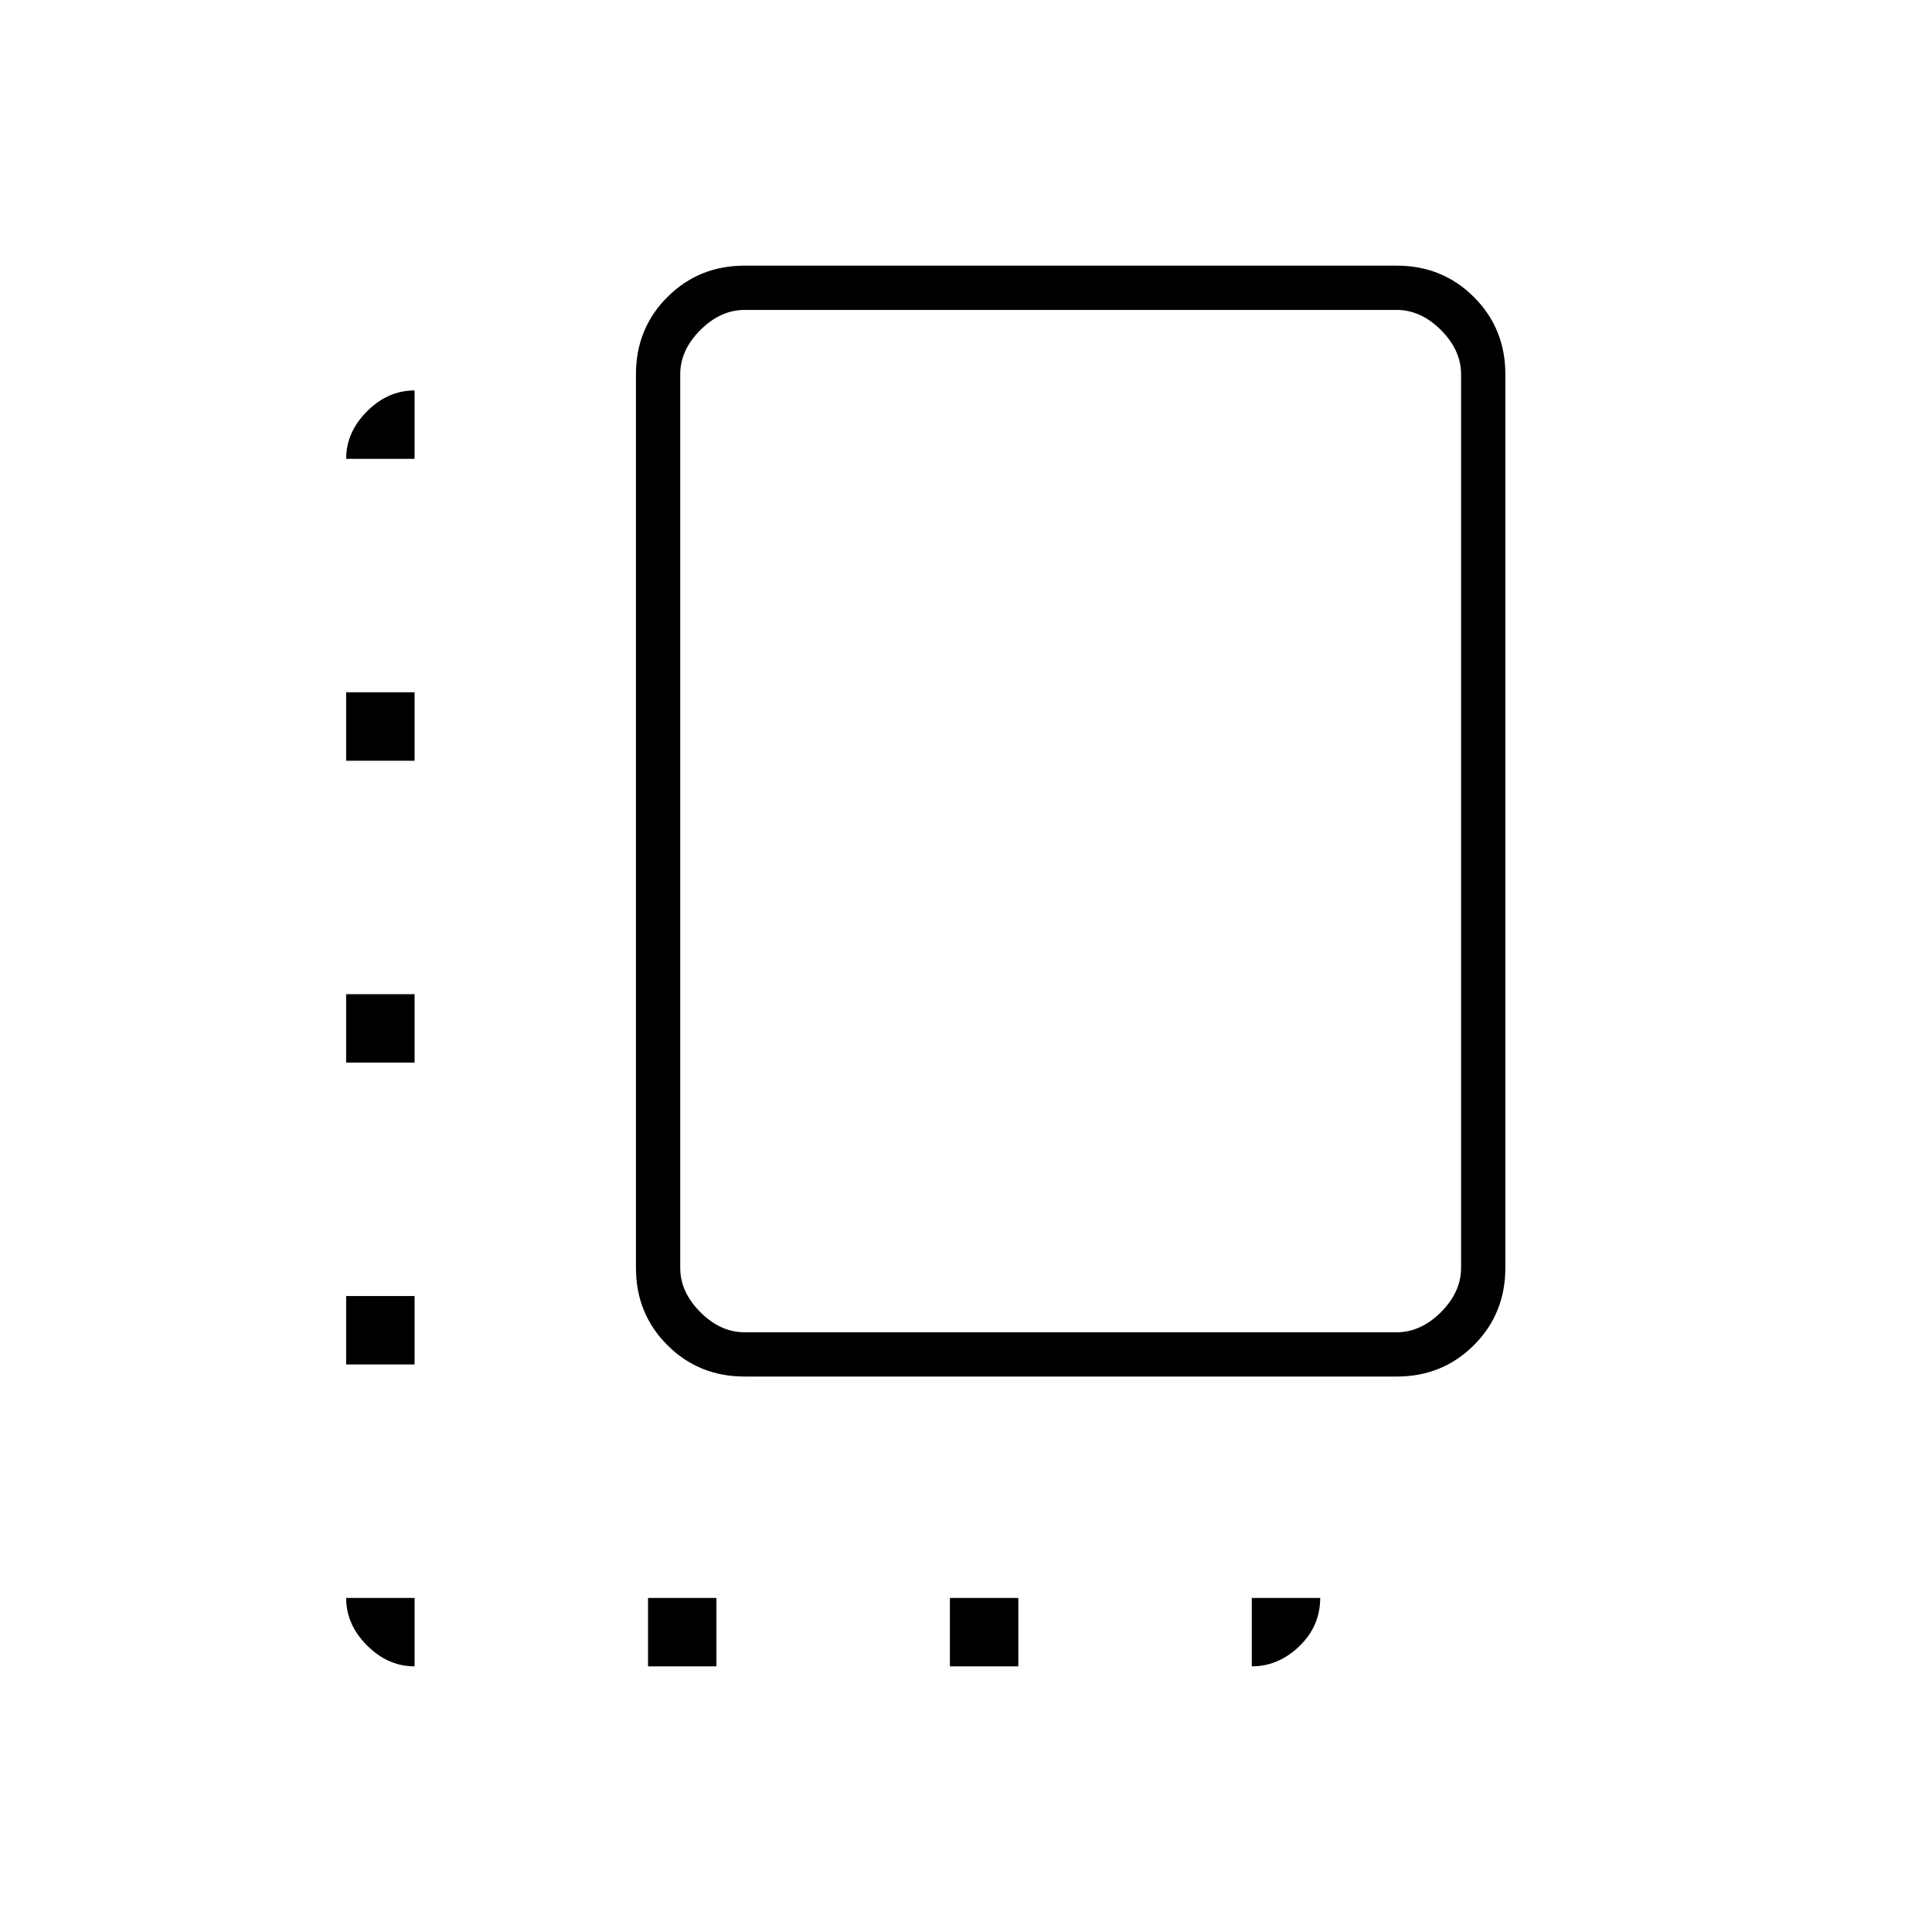 <svg xmlns="http://www.w3.org/2000/svg" width="48" height="48" viewBox="0 -960 960 960"><path d="M172-282v-34h34v34h-34Zm0-150v-34h34v34h-34Zm0-150v-34h34v34h-34Zm150 450v-34h34v34h-34Zm48-144q-22.77 0-38.39-15.61Q316-307.23 316-330v-444q0-22.78 15.61-38.39Q347.23-828 370-828h324q22.78 0 38.39 15.61T748-774v444q0 22.77-15.61 38.39Q716.78-276 694-276H370Zm0-22h324q12 0 22-10t10-22v-444q0-12-10-22t-22-10H370q-12 0-22 10t-10 22v444q0 12 10 22t22 10Zm102 166v-34h34v34h-34Zm-266 0q-13.25 0-23.62-10.38Q172-152.75 172-166h34v34Zm416 0v-34h34q0 14-10.37 24-10.38 10-23.63 10ZM172-732q0-13.25 10.38-23.63Q192.75-766 206-766v34h-34Zm360 180Z"/></svg>